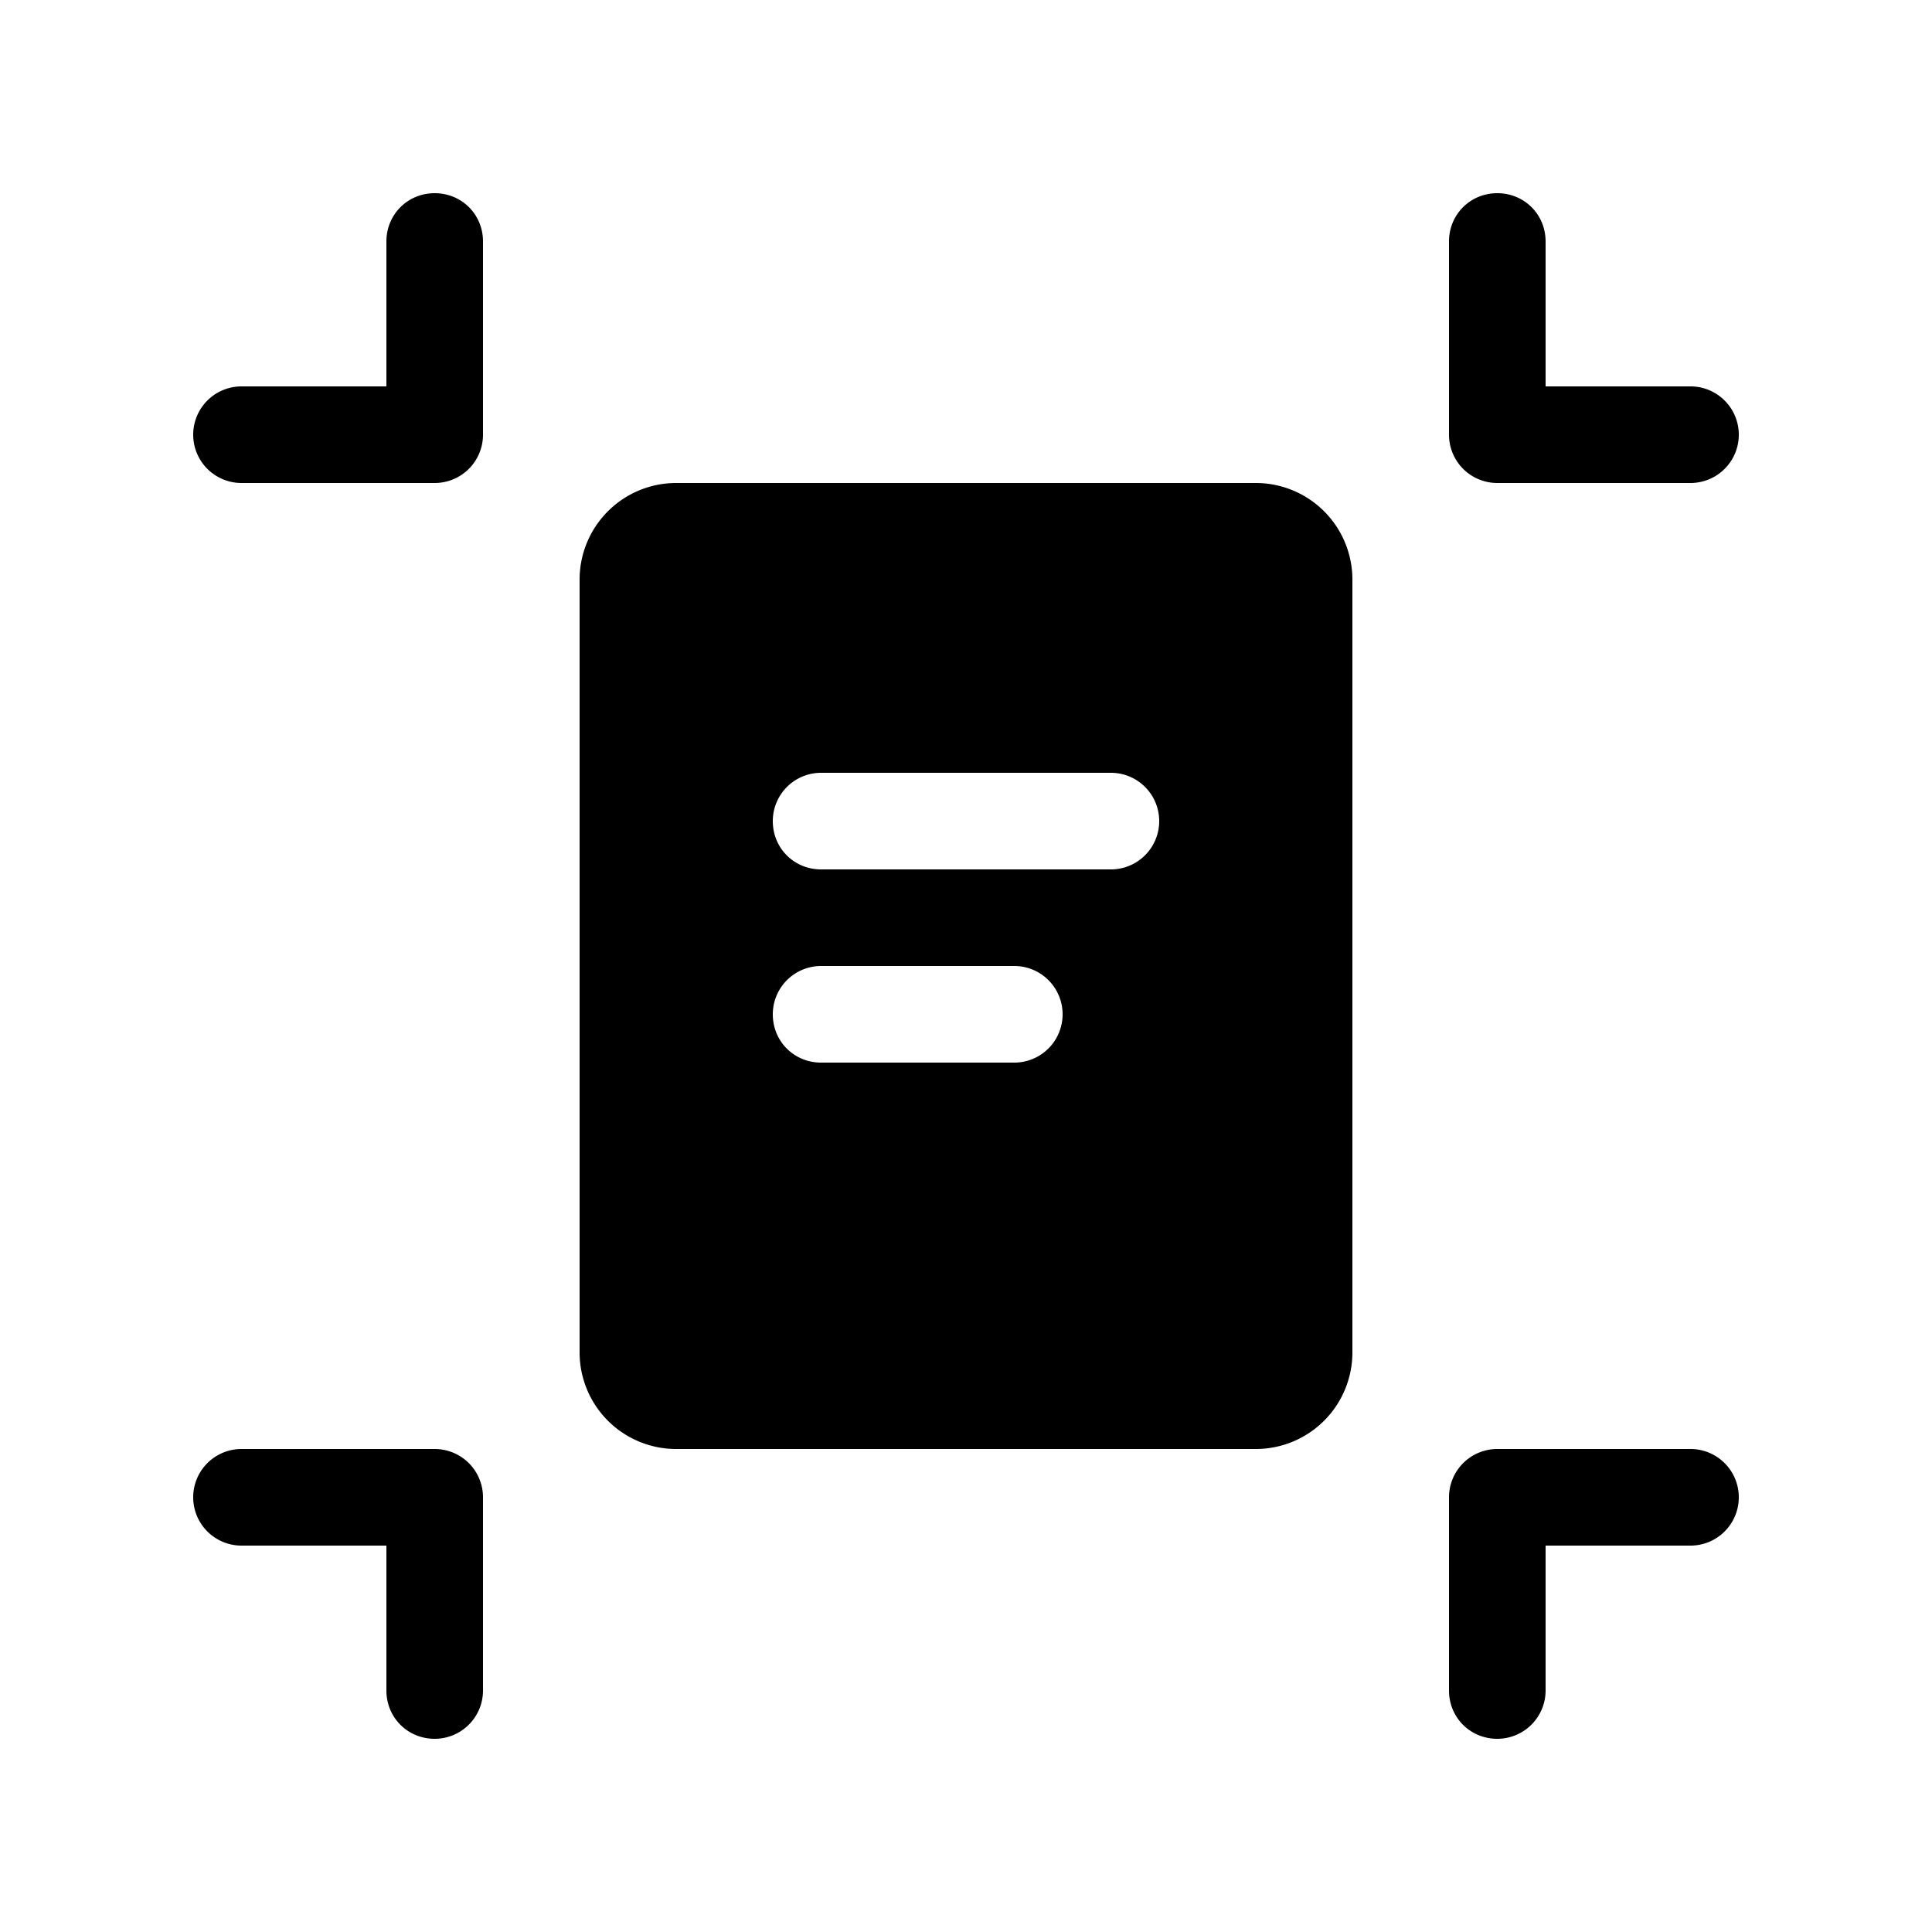 <svg width="20" height="20" viewBox="0 0 20 20" xmlns="http://www.w3.org/2000/svg"><path d="M4.5 2c.28 0 .5.22.5.5v2a.5.5 0 01-.5.5h-2a.5.5 0 010-1H4V2.5c0-.28.22-.5.5-.5zm11 0c.28 0 .5.22.5.5V4h1.5a.5.5 0 010 1h-2a.5.5 0 01-.5-.5v-2c0-.28.22-.5.5-.5zm-11 16a.5.5 0 00.5-.5v-2a.5.5 0 00-.5-.5h-2a.5.5 0 000 1H4v1.5c0 .28.22.5.5.5zm11 0a.5.5 0 00.5-.5V16h1.5a.5.5 0 000-1h-2a.5.5 0 00-.5.5v2c0 .28.22.5.5.5zM6 6a1 1 0 011-1h6a1 1 0 011 1v8a1 1 0 01-1 1H7a1 1 0 01-1-1V6zm2 2.5c0 .28.22.5.5.5h3a.5.5 0 000-1h-3a.5.5 0 00-.5.5zm0 2c0 .28.22.5.5.5h2a.5.5 0 000-1h-2a.5.5 0 00-.5.5z"/></svg>